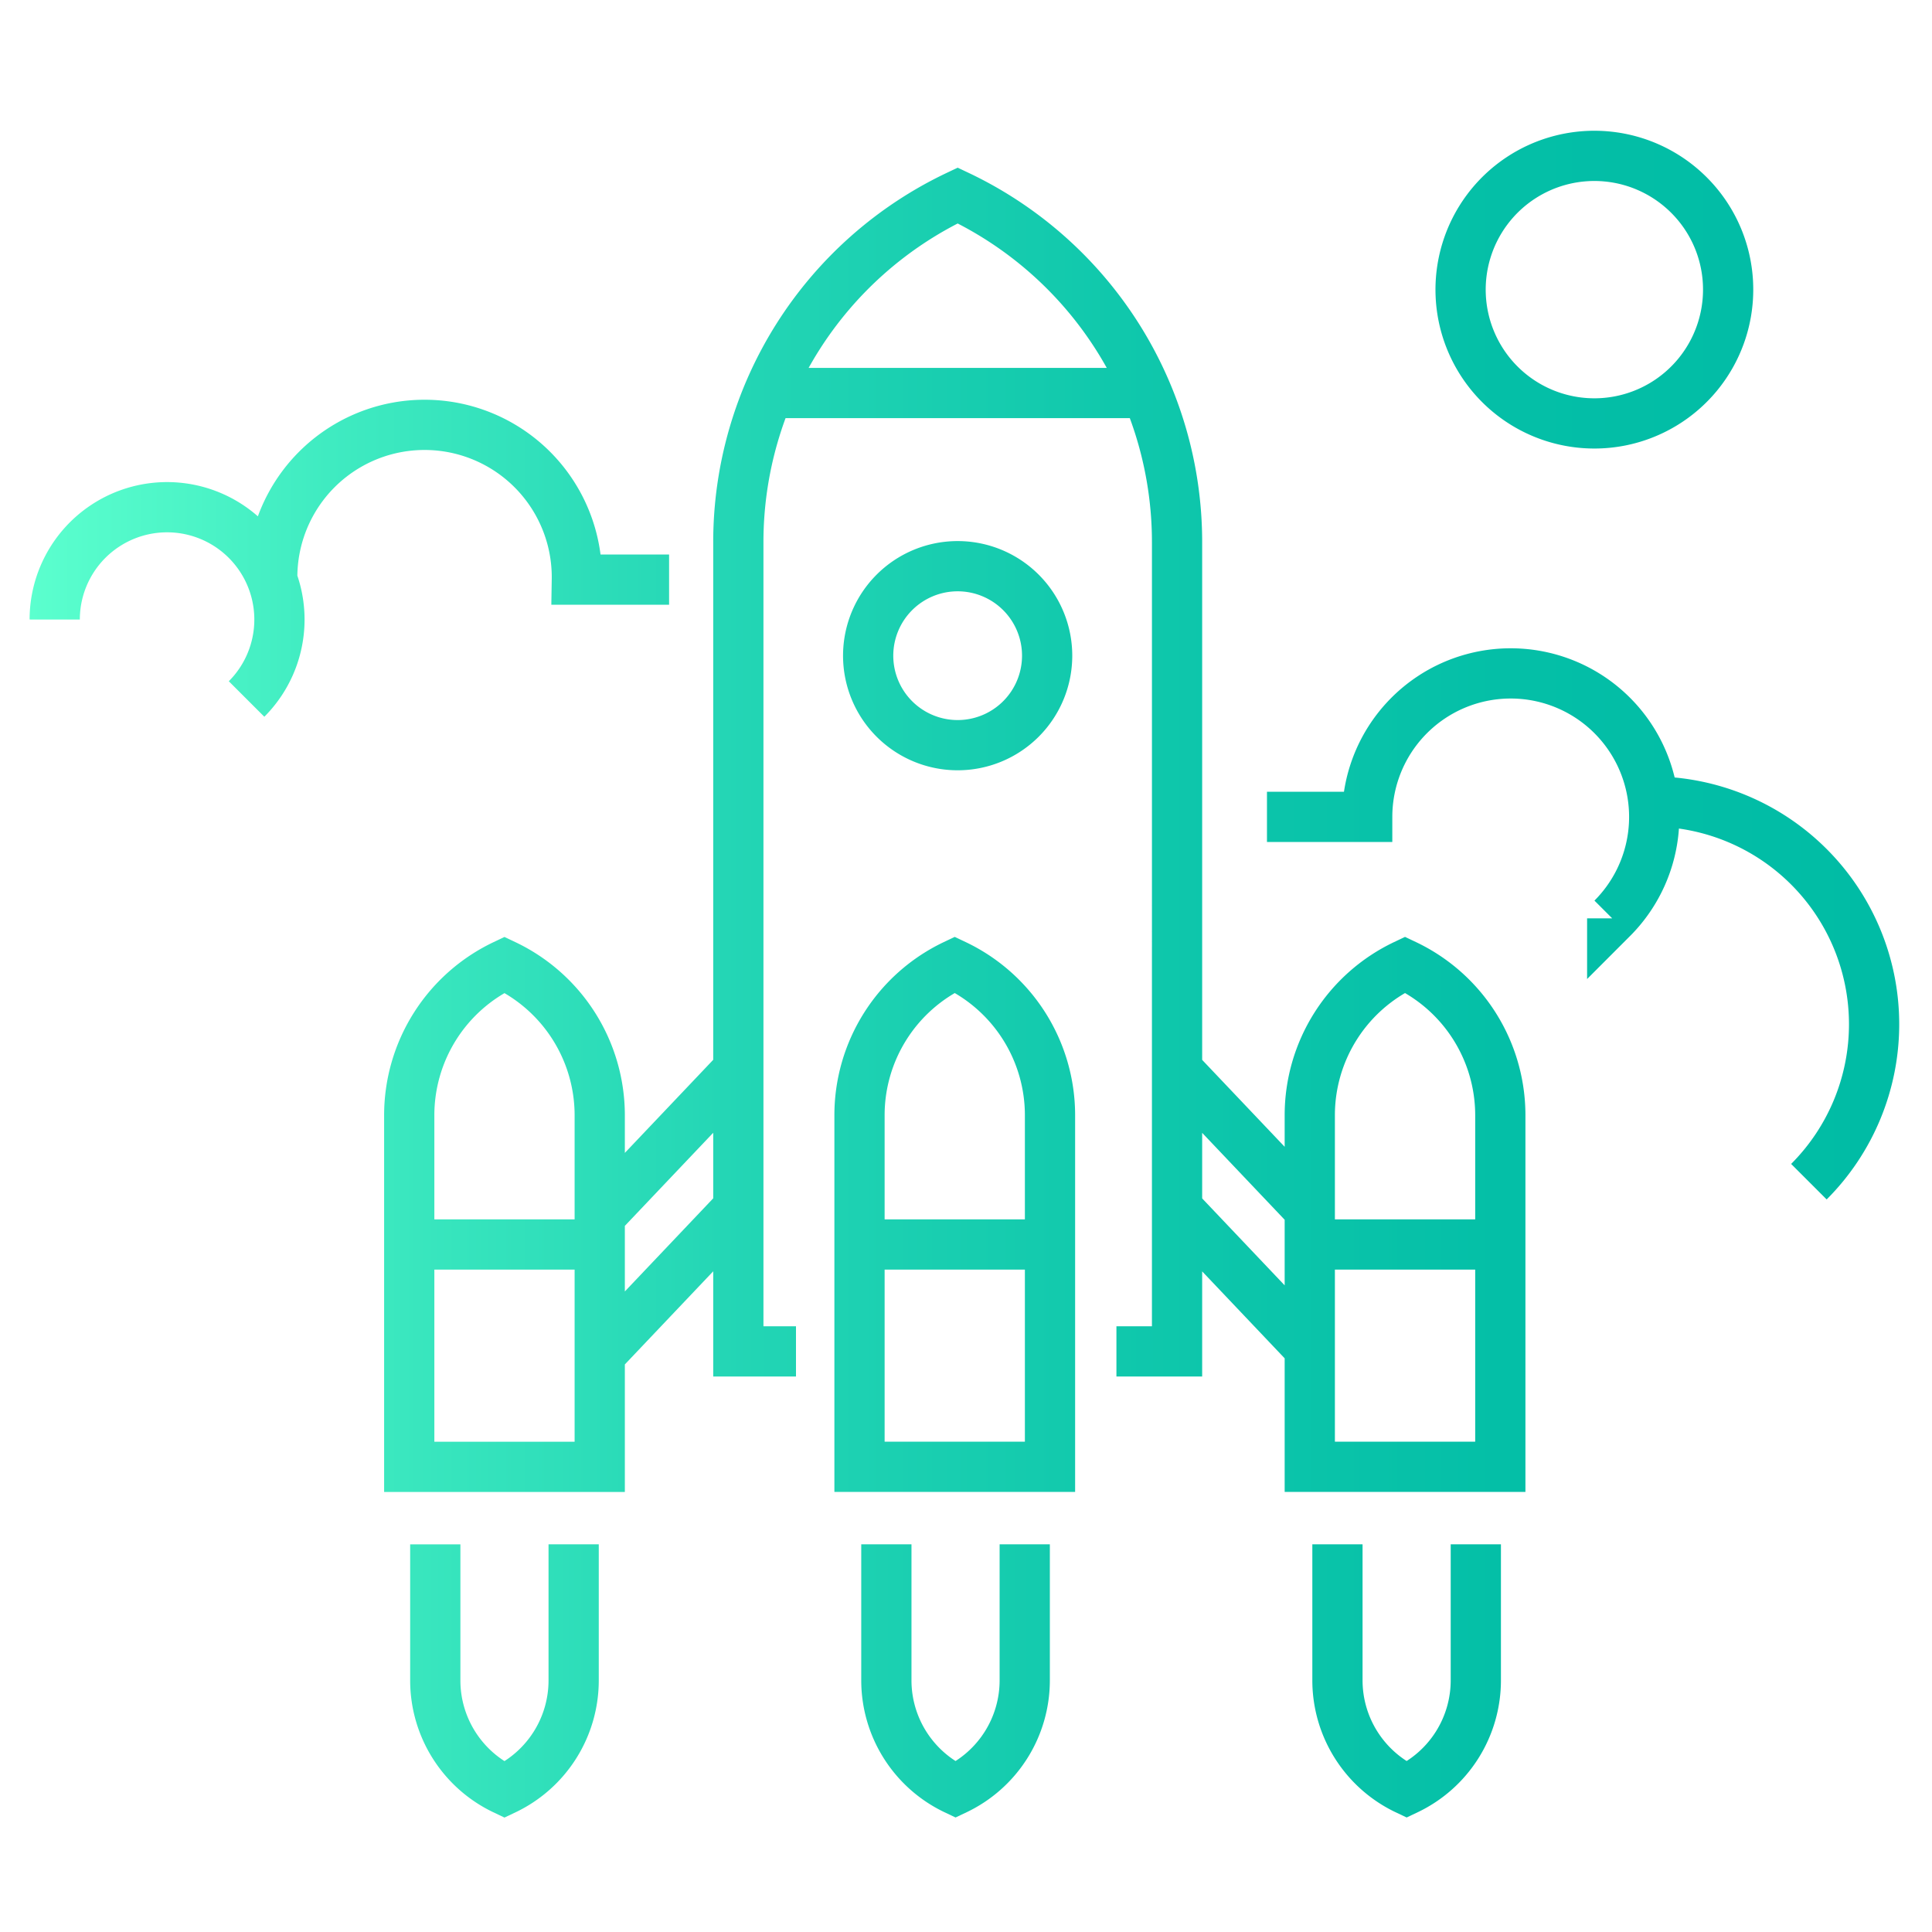 <svg id="Layer_1" data-name="Layer 1" xmlns="http://www.w3.org/2000/svg" xmlns:xlink="http://www.w3.org/1999/xlink" viewBox="0 0 500 500"><defs><style>.cls-1,.cls-2{fill:none;}.cls-2{stroke-miterlimit:10;stroke-width:13px;stroke:url(#linear-gradient);}</style><linearGradient id="linear-gradient" x1="7.66" y1="252.1" x2="491.5" y2="252.1" gradientUnits="userSpaceOnUse"><stop offset="0" stop-color="#5bffce"/><stop offset="0.16" stop-color="#3febc1"/><stop offset="0.37" stop-color="#24d6b5"/><stop offset="0.58" stop-color="#10c8ac"/><stop offset="0.79" stop-color="#04bfa7"/><stop offset="1" stop-color="#00bca5"/></linearGradient></defs><title>sliding apps home</title><g id="_Group_" data-name="&lt;Group&gt;"><g id="_Group_2" data-name="&lt;Group&gt;"><path class="cls-1" d="M288.17,217.24a6.76,6.76,0,1,1-2-4.78A6.74,6.74,0,0,1,288.17,217.24Z"/></g><g id="_Group_3" data-name="&lt;Group&gt;"><path class="cls-1" d="M249.09,212.48A19.4,19.4,0,0,0,238,230v40.88h22.17V230A19.39,19.39,0,0,0,249.09,212.48Z"/></g><g id="_Group_4" data-name="&lt;Group&gt;"><path class="cls-1" d="M249.09,212.48A19.4,19.4,0,0,0,238,230v40.88h22.17V230A19.39,19.39,0,0,0,249.09,212.48Z"/></g><g id="_Group_5" data-name="&lt;Group&gt;"><path class="cls-1" d="M249.09,212.48a19.9,19.9,0,0,0-2.89,1.73A19.39,19.39,0,0,1,254.38,230v40.88h5.8V230A19.39,19.39,0,0,0,249.09,212.48Z"/></g><g id="_Group_6" data-name="&lt;Group&gt;"><path class="cls-1" d="M268.43,280.63v6.87a6.11,6.11,0,0,0,3.5,5.53,6.11,6.11,0,0,0,3.49-5.53v-6.87Z"/></g><g id="_Group_7" data-name="&lt;Group&gt;"><path class="cls-1" d="M245.6,280.63v6.87a6.11,6.11,0,0,0,3.49,5.53,6.11,6.11,0,0,0,3.5-5.53v-6.87Z"/></g><g id="_Group_8" data-name="&lt;Group&gt;"><path class="cls-1" d="M222.77,280.63v6.87a6.11,6.11,0,0,0,3.49,5.53,6.11,6.11,0,0,0,3.5-5.53v-6.87Z"/></g><g id="_Group_9" data-name="&lt;Group&gt;"><path class="cls-1" d="M276.74,276.72h-9.63V259a8.41,8.41,0,0,1,4.82-7.6h0a8.42,8.42,0,0,1,4.81,7.6Z"/></g><g id="_Group_10" data-name="&lt;Group&gt;"><path class="cls-1" d="M254.05,276.72h-9.62V259a8.4,8.4,0,0,1,4.81-7.6h0a8.4,8.4,0,0,1,4.81,7.6Z"/></g><g id="_Group_11" data-name="&lt;Group&gt;"><path class="cls-1" d="M231.16,276.72h-9.63V259a8.4,8.4,0,0,1,4.81-7.6h0a8.41,8.41,0,0,1,4.82,7.6Z"/></g><g id="_Group_12" data-name="&lt;Group&gt;"><circle class="cls-1" cx="249.53" cy="235.73" r="4.52"/></g><g id="_Group_13" data-name="&lt;Group&gt;"><path class="cls-2" d="M447.24,75A34.62,34.62,0,1,1,437.1,50.48,34.52,34.52,0,0,1,447.24,75ZM288.93,349.74h15.69V140.3a99.26,99.26,0,0,0-56.77-89.71h0a99.26,99.26,0,0,0-56.77,89.71V349.74H206m-50.79-61.06a43.12,43.12,0,0,0-24.65-39h0a43.11,43.11,0,0,0-24.65,39v90.94h49.3Zm-42.56,111v35.21a31.31,31.31,0,0,0,17.91,28.3h0a31.32,31.32,0,0,0,17.9-28.3V399.66m80.93,0v35.21a31.31,31.31,0,0,0,17.91,28.3h0a31.32,31.32,0,0,0,17.9-28.3V399.66m80.93,0v35.21a31.33,31.33,0,0,0,17.91,28.3h0a31.32,31.32,0,0,0,17.9-28.3V399.66m6.34-111a43.12,43.12,0,0,0-24.66-39h0a43.12,43.12,0,0,0-24.65,39v90.94h49.31Zm-116.54,0a43.12,43.12,0,0,0-24.65-39h0a43.12,43.12,0,0,0-24.65,39v90.94h49.3Zm-116.53,26,35.86-37.78m-35.86,73.64,35.86-37.79m149.4,1.93-35.86-37.78m35.86,73.64-35.86-37.79M247.85,146.53A23.16,23.16,0,1,0,271,169.68,23.16,23.16,0,0,0,247.85,146.53Zm-49.31-44.82h98.67M109.65,322.07H159m67.2,0h49.33m67.21,0h49.33m76.07-16.25a57.64,57.64,0,0,0-40.76-98.39m-10.14,30.24a37.14,37.14,0,1,0-63.41-26.27H327.89M63.81,180.9a29.08,29.08,0,1,0-49.65-20.57m159-10.33H149.29a39.42,39.42,0,1,0-78.83,0"/></g></g></svg>